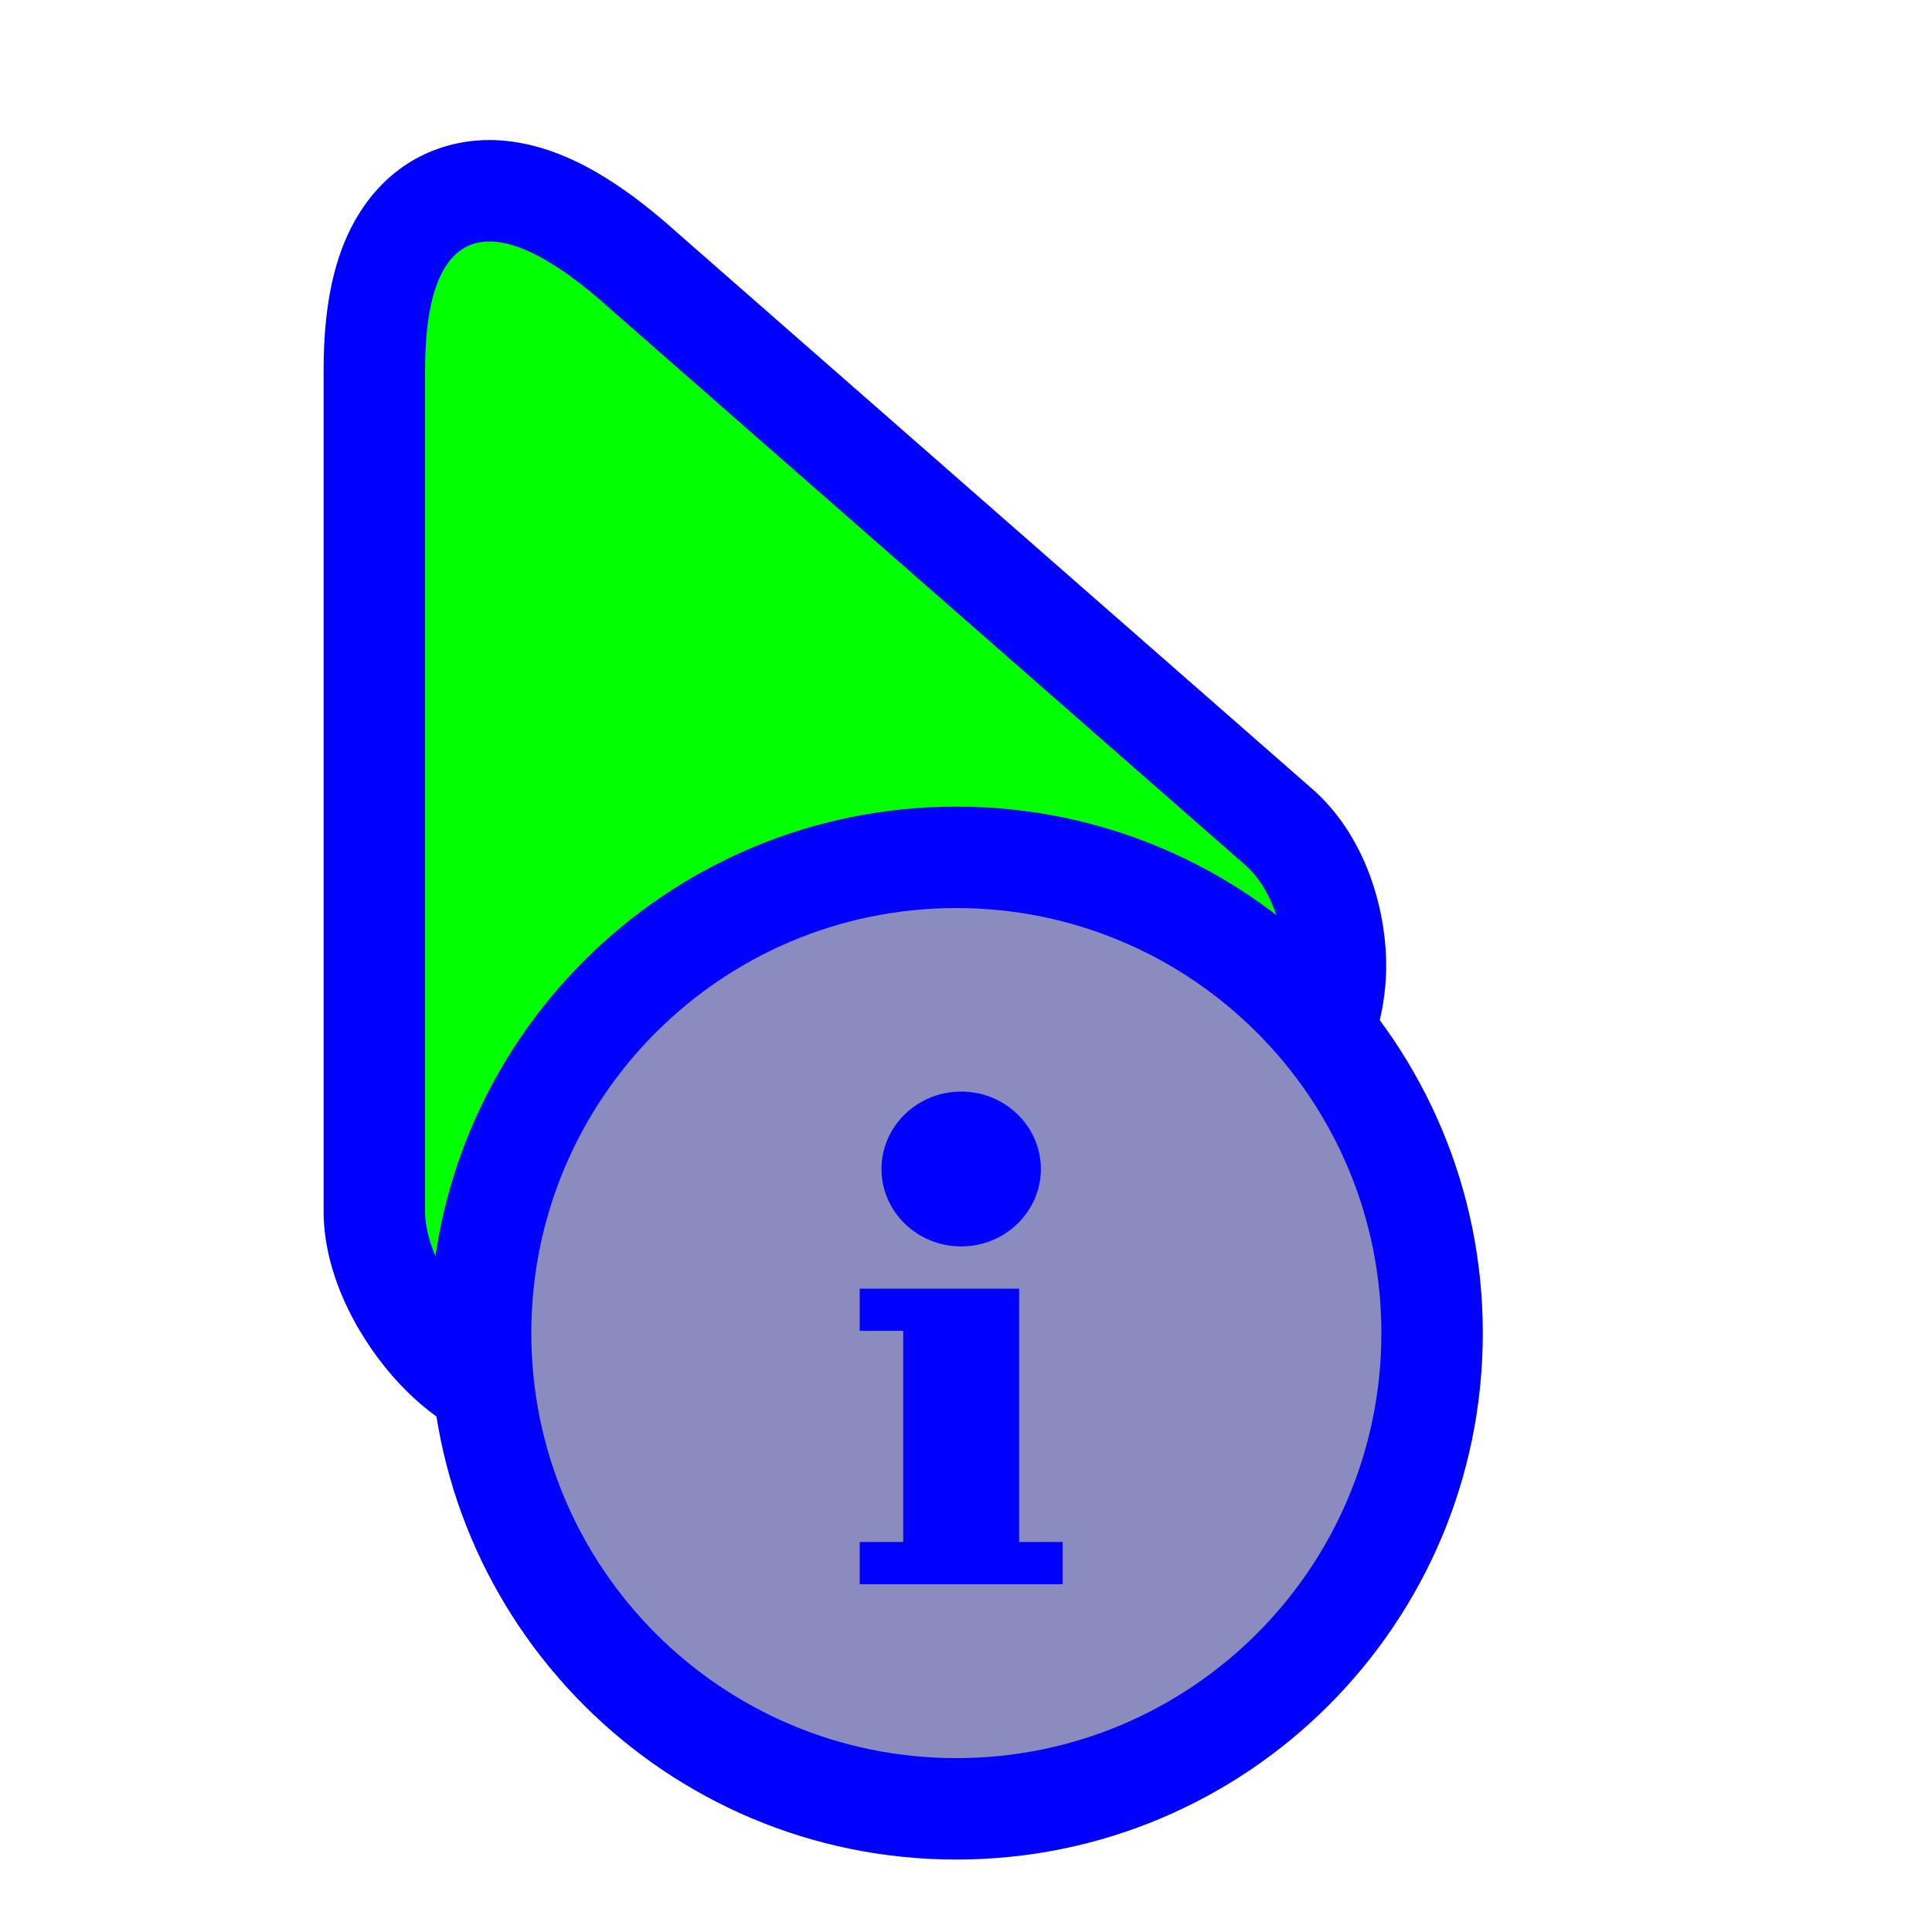 <?xml version="1.0" encoding="UTF-8" standalone="no"?>
<svg
   width="200"
   height="200"
   viewBox="0 0 200 200"
   fill="none"
   version="1.1"
   id="svg10978"
   sodipodi:docname="context-menu.svg"
   inkscape:version="1.2.1 (9c6d41e410, 2022-07-14, custom)"
   xmlns:inkscape="http://www.inkscape.org/namespaces/inkscape"
   xmlns:sodipodi="http://sodipodi.sourceforge.net/DTD/sodipodi-0.dtd"
   xmlns="http://www.w3.org/2000/svg"
   xmlns:svg="http://www.w3.org/2000/svg">
  <sodipodi:namedview
     id="namedview10980"
     pagecolor="#505050"
     bordercolor="#eeeeee"
     borderopacity="1"
     inkscape:showpageshadow="0"
     inkscape:pageopacity="0"
     inkscape:pagecheckerboard="0"
     inkscape:deskcolor="#505050"
     showgrid="false"
     inkscape:zoom="4.355"
     inkscape:cx="67.508611"
     inkscape:cy="99.885189"
     inkscape:window-width="1253"
     inkscape:window-height="1011"
     inkscape:window-x="0"
     inkscape:window-y="0"
     inkscape:window-maximized="1"
     inkscape:current-layer="g10959" />
  <path
     fill-rule="evenodd"
     clip-rule="evenodd"
     d="M33.5 125.57L33.5 38.368C33.5 33.738 34.01 29.129 35.624 25.156C37.334 20.945 40.705 16.621 46.446 15.056C51.647 13.639 56.48 15.167 59.891 16.843C63.431 18.583 66.894 21.189 70.186 24.159L135.871 81.694L135.889 81.709C141.202 86.406 143.319 93.59 143.488 99.239C143.642 104.355 142.12 113.97 132.946 117.763C129.409 119.225 125.178 119.373 122.561 119.436C120.999 119.474 119.316 119.476 117.685 119.477L117.634 119.477C115.944 119.478 114.253 119.48 112.507 119.512C105.336 119.646 98.57 120.322 93.094 122.763C87.674 125.179 82.804 129.704 77.989 134.955C77.16 135.859 76.177 136.961 75.175 138.085C73.772 139.659 72.331 141.274 71.225 142.444C69.369 144.408 66.344 147.503 62.666 149.143C57.816 151.305 53.055 150.575 49.545 149.109C46.144 147.688 43.36 145.397 41.269 143.152C37.378 138.973 33.601 132.405 33.501 125.648L33.5 125.57Z"
     fill="#0000FF"
     id="path10949" />
  <path
     d="M44 38.368C44 22.308 51.481 21.399 63.207 32.005L128.935 89.576C133.894 93.96 134.798 105.636 128.935 108.06C123.071 110.484 103.841 106.476 88.819 113.173C73.797 119.869 64.467 136.844 58.391 139.553C52.314 142.262 44.097 132.045 44 125.493L44 38.368Z"
     fill="#00FF00"
     id="path10951" />
  <g
     filter="url(#filter0_d_1_2483)"
     id="g10959">
    <path
       fill-rule="evenodd"
       clip-rule="evenodd"
       d="M153.5 134C153.5 164.1 129.1 188.5 99 188.5C68.9 188.5 44.5 164.1 44.5 134C44.5 103.9 68.9 79.5 99 79.5C129.1 79.5 153.5 103.9 153.5 134Z"
       fill="#0000FF"
       id="path10953" />
    <path
       d="M143 134C143 158.301 123.301 178 99 178C74.7 178 55 158.301 55 134C55 109.699 74.7 90 99 90C123.301 90 143 109.699 143 134Z"
       fill="#5F3BE4"
       id="path10955"
       style="fill:#8a8bbe;fill-opacity:1" />
    <path
       d="M99.5 109C104.049 109 107.75 112.595 107.75 117.014C107.75 121.433 104.049 125.029 99.5 125.029C94.951 125.029 91.25 121.433 91.25 117.014C91.25 112.595 94.951 109 99.5 109ZM110 160H89V155.629H93.5V133.771H89V129.4H105.5V155.629H110V160Z"
       fill="white"
       id="path10957"
       style="fill:#0000ff;fill-opacity:1" />
  </g>
  <defs
     id="defs10976">
    <filter
       id="filter0_d_1_2483"
       x="40.5"
       y="79.5"
       width="117"
       height="117"
       filterUnits="userSpaceOnUse"
       color-interpolation-filters="sRGB">
      <feFlood
         flood-opacity="0"
         result="BackgroundImageFix"
         id="feFlood10961" />
      <feColorMatrix
         in="SourceAlpha"
         type="matrix"
         values="0 0 0 0 0 0 0 0 0 0 0 0 0 0 0 0 0 0 127 0"
         result="hardAlpha"
         id="feColorMatrix10963" />
      <feOffset
         dy="4"
         id="feOffset10965" />
      <feGaussianBlur
         stdDeviation="2"
         id="feGaussianBlur10967" />
      <feColorMatrix
         type="matrix"
         values="0 0 0 0 0 0 0 0 0 0 0 0 0 0 0 0 0 0 0.5 0"
         id="feColorMatrix10969" />
      <feBlend
         mode="normal"
         in2="BackgroundImageFix"
         result="effect1_dropShadow_1_2483"
         id="feBlend10971" />
      <feBlend
         mode="normal"
         in="SourceGraphic"
         in2="effect1_dropShadow_1_2483"
         result="shape"
         id="feBlend10973" />
    </filter>
  </defs>
</svg>
